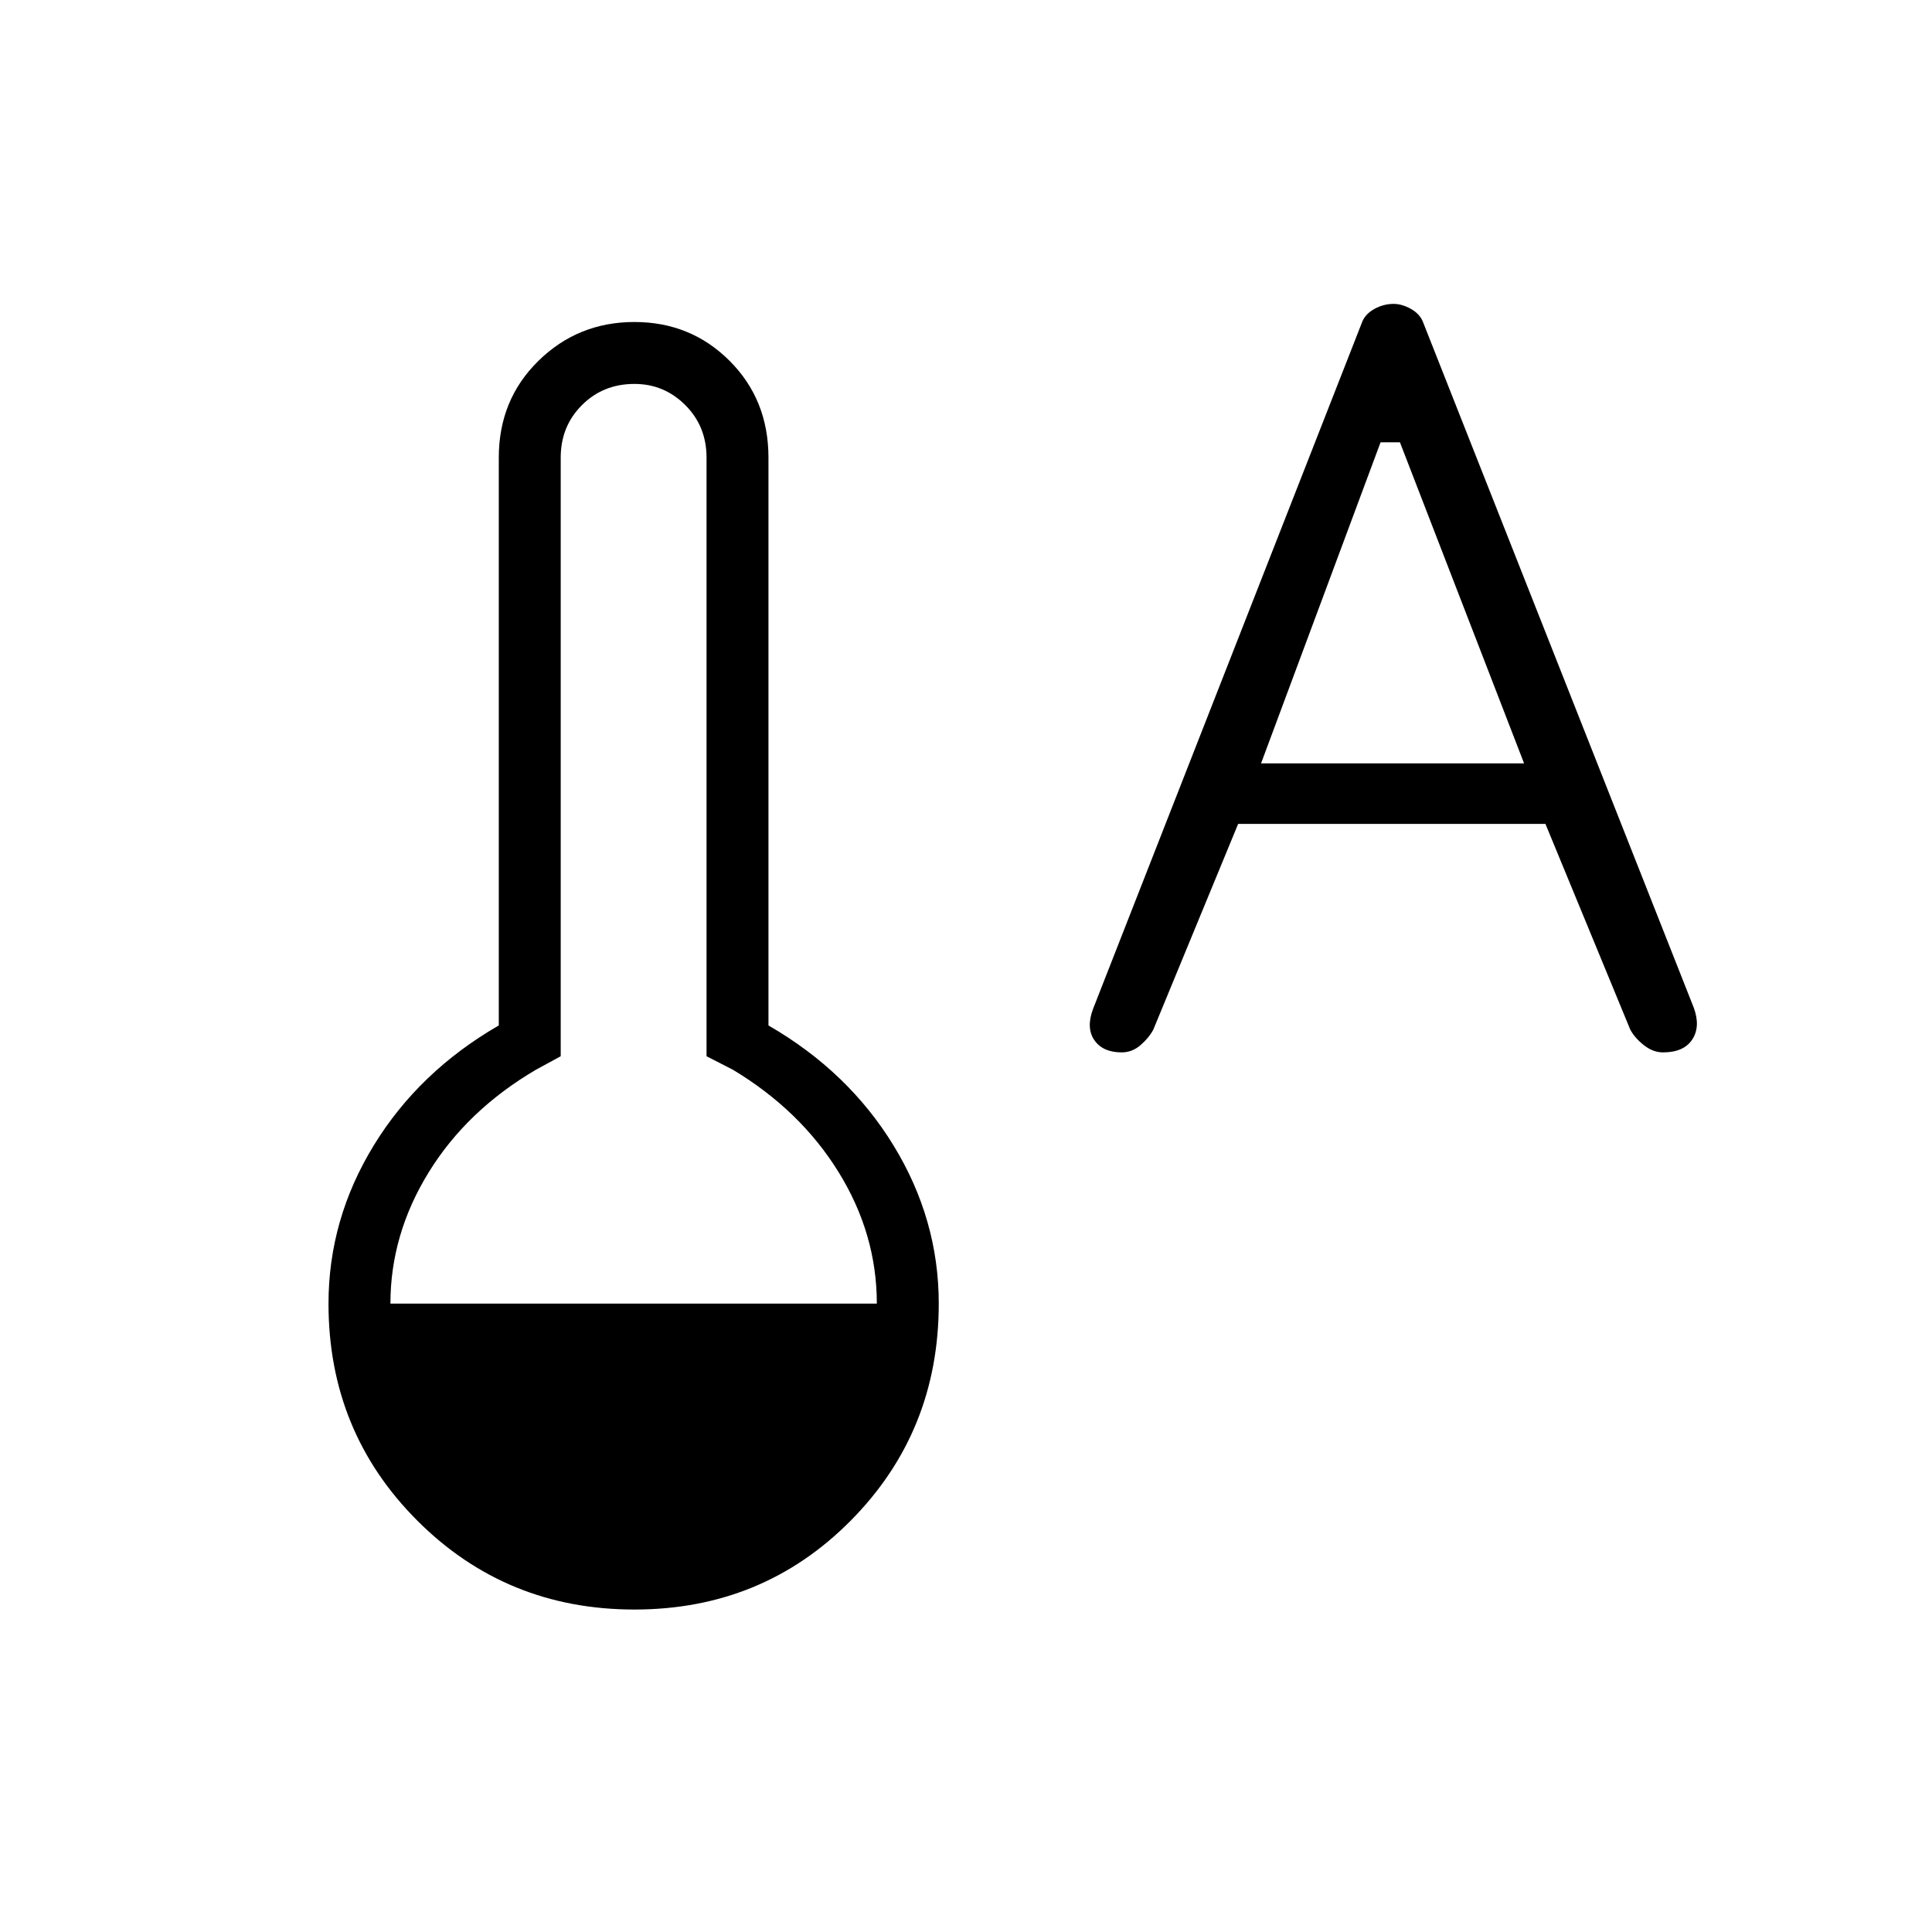 <svg xmlns="http://www.w3.org/2000/svg" width="48" height="48" viewBox="0 96 960 960"><path d="M557.385 618.923q-9.385 0-13.577-6.038-4.193-6.039-.731-15.424L677 255.615q1.692-3.846 6.154-6.23 4.461-2.385 9.308-2.385 4.077 0 8.423 2.385 4.346 2.384 6.038 6.23l134.693 341.077q3.461 9.385-.731 15.808-4.193 6.423-14.577 6.423-4.923 0-9.462-3.577-4.538-3.577-6.769-7.731l-42.154-102.23H615.231l-42.154 102.23q-2.231 4.154-6.385 7.731-4.153 3.577-9.307 3.577Zm69.23-143.615h130.693l-61.693-159.539H686l-59.385 159.539ZM315.231 895.769q-63.693 0-107.847-44.153-44.154-44.154-44.154-107.847 0-41.846 22.462-78.577t62.154-59.654V323.385q0-28.77 19.692-48.078Q287.231 256 315.231 256q28 0 47.307 19.307 19.308 19.308 19.308 48.078v282.153q39.693 22.923 62.154 59.654 22.462 36.731 22.462 78.577 0 63.693-43.77 107.847-43.769 44.153-107.461 44.153ZM194 743.769h241.692q0-34.615-19-65.346t-52.538-50.884l-13.077-6.693V323.385q0-15.539-10.539-26.077-10.538-10.539-25.307-10.539-15.539 0-26.077 10.539-10.539 10.538-10.539 26.077v297.461l-12.307 6.693Q232 647.692 213 678.538q-19 30.847-19 65.231Z"/></svg>